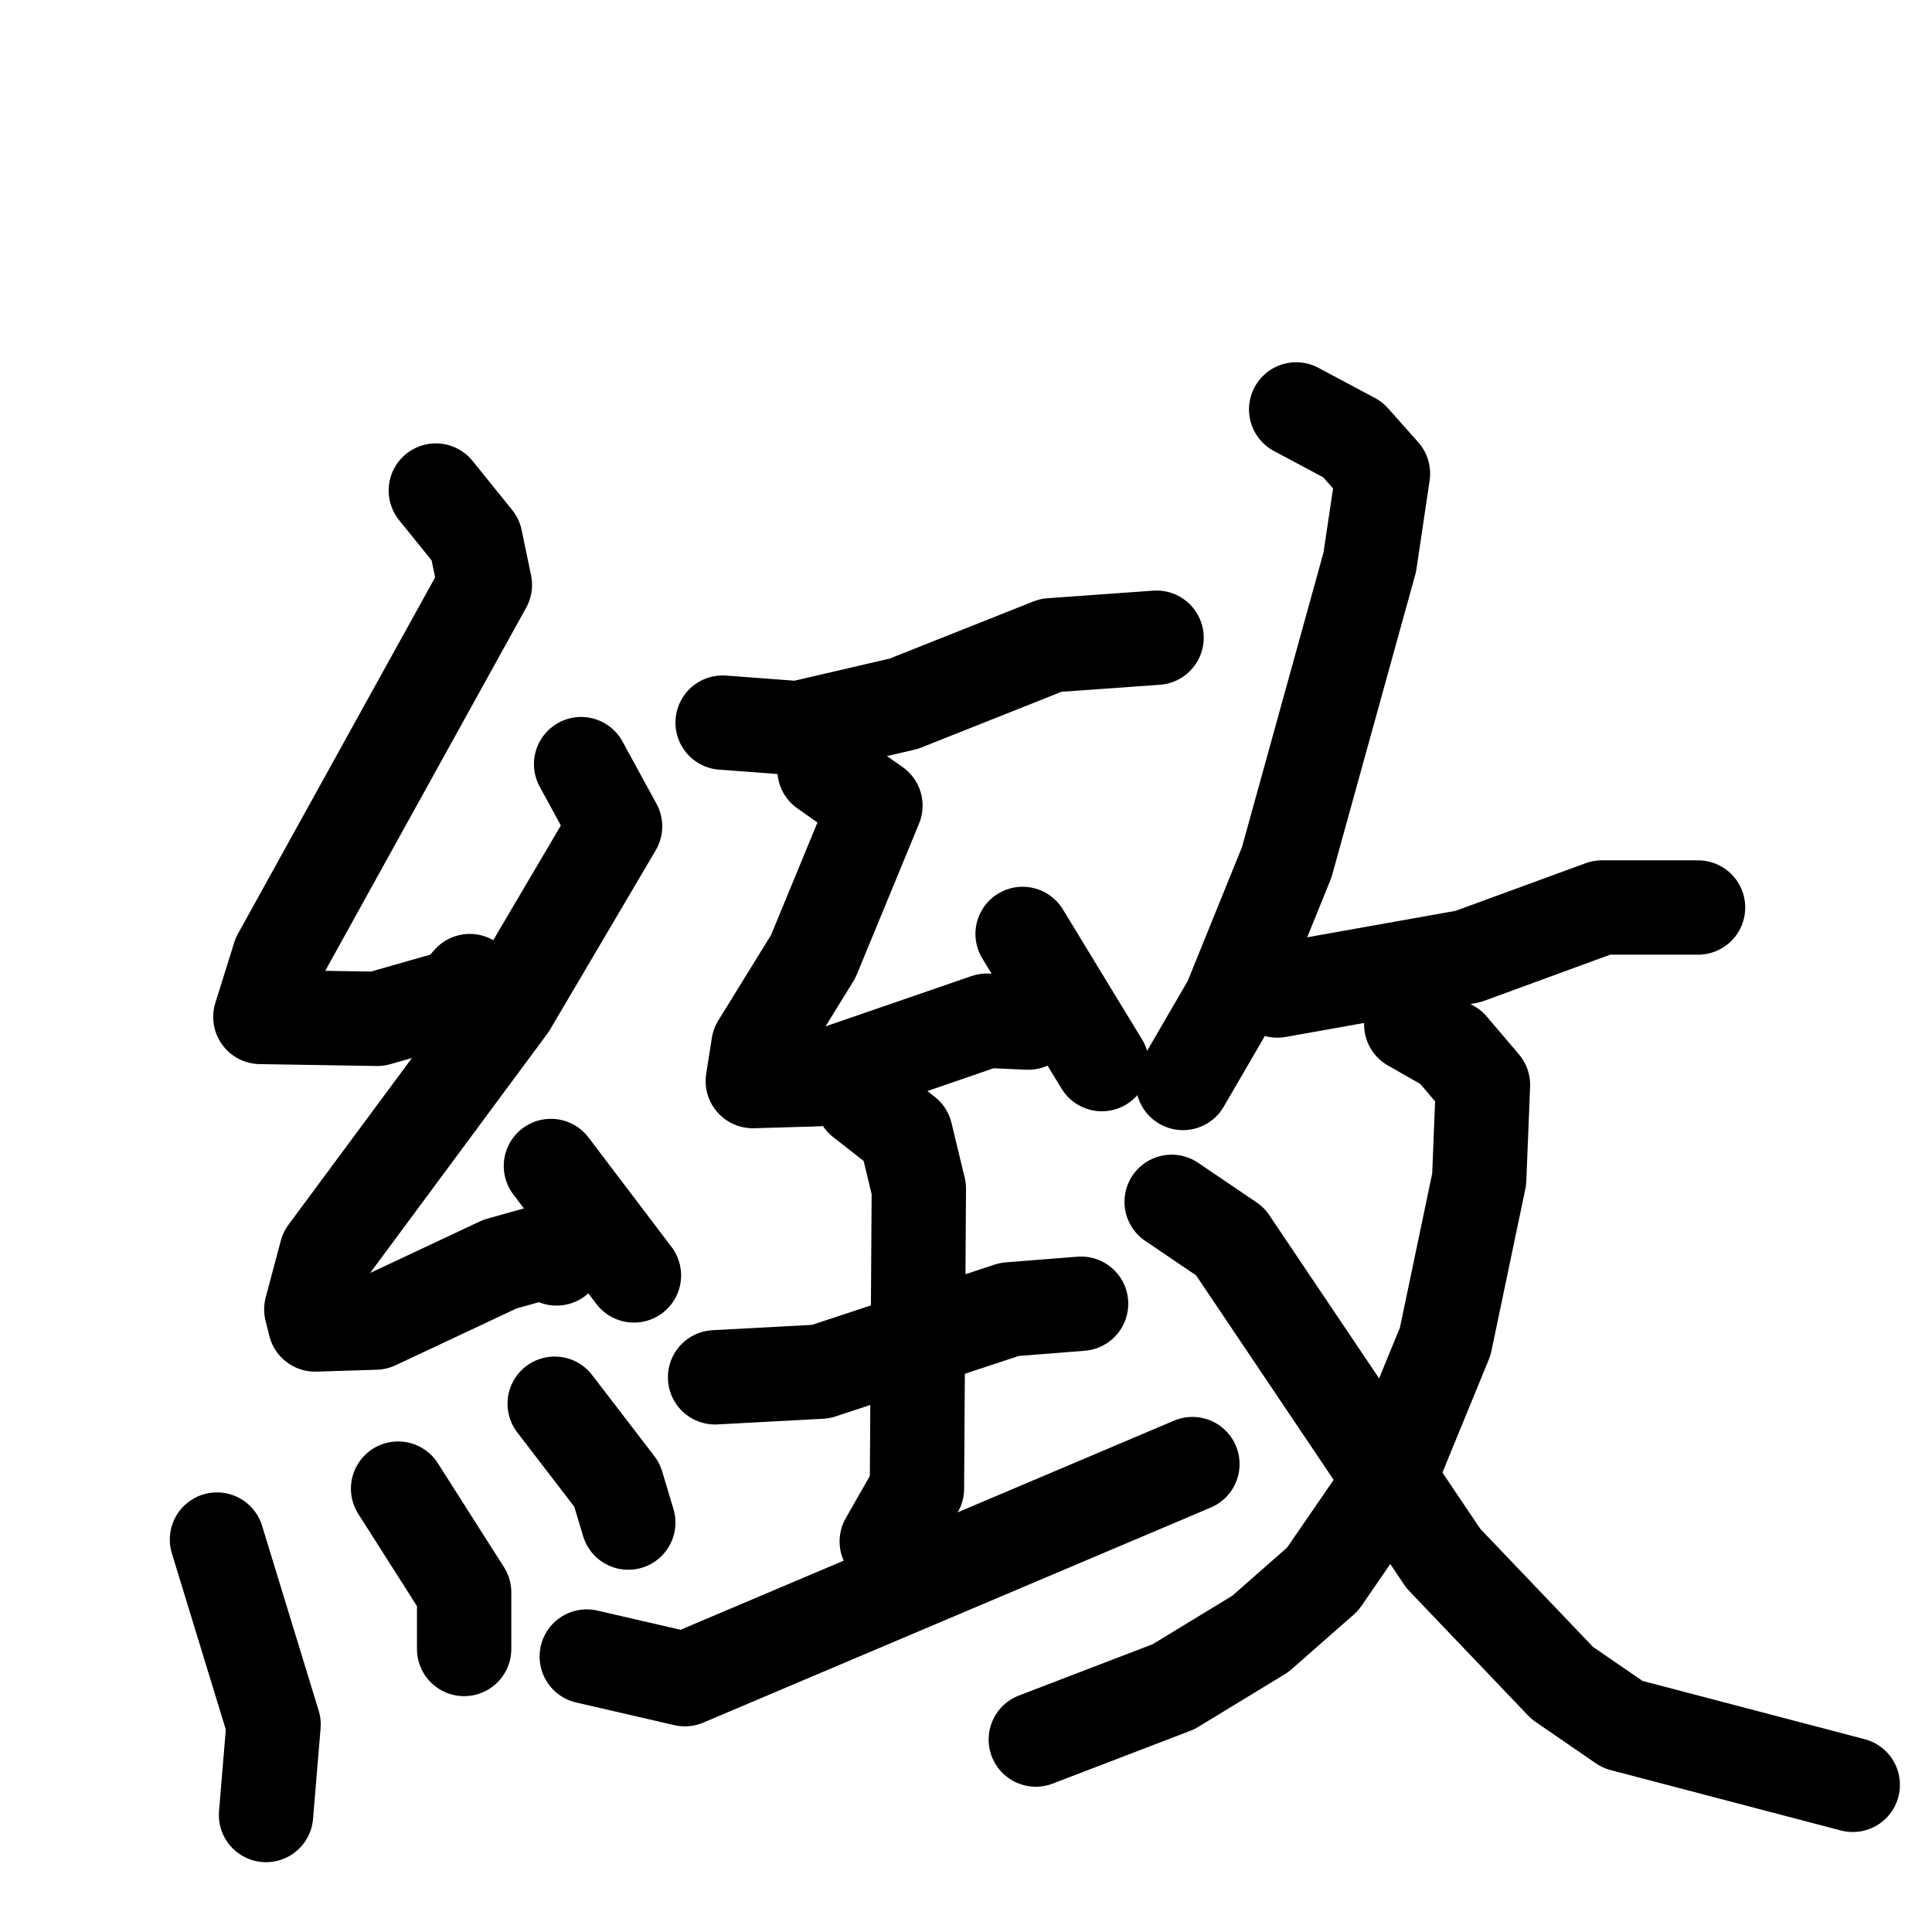 <svg xmlns="http://www.w3.org/2000/svg" viewBox="0 0 1024 1024">
  <g style="fill:none;stroke:#000000;stroke-width:50;stroke-linecap:round;stroke-linejoin:round;" transform="scale(1, 1) translate(0, 0)">
    <path d="M 231.0,260.0 L 252.0,286.0 L 257.0,310.0 L 148.0,507.0 L 138.0,539.0 L 200.0,540.0 L 242.0,528.0 L 249.0,520.0"/>
    <path d="M 308.0,405.0 L 326.0,438.0 L 270.0,533.0 L 173.0,664.0 L 165.0,694.0 L 167.0,702.0 L 199.0,701.0 L 265.0,670.0 L 290.0,663.0 L 295.0,667.0"/>
    <path d="M 292.0,618.0 L 336.0,676.0"/>
    <path d="M 115.0,816.0 L 145.0,914.0 L 141.0,962.0"/>
    <path d="M 211.0,789.0 L 246.0,844.0 L 246.0,874.0"/>
    <path d="M 294.0,744.0 L 327.0,787.0 L 333.0,807.0"/>
    <path d="M 383.0,383.0 L 423.0,386.0 L 479.0,373.0 L 557.0,342.0 L 613.0,338.0"/>
    <path d="M 437.0,408.0 L 464.0,427.0 L 431.0,507.0 L 402.0,554.0 L 399.0,573.0 L 433.0,572.0 L 523.0,541.0 L 545.0,542.0"/>
    <path d="M 542.0,495.0 L 584.0,564.0"/>
    <path d="M 379.0,730.0 L 435.0,727.0 L 535.0,694.0 L 573.0,691.0"/>
    <path d="M 457.0,583.0 L 480.0,601.0 L 487.0,630.0 L 486.0,789.0 L 470.0,817.0"/>
    <path d="M 311.0,878.0 L 363.0,890.0 L 632.0,776.0"/>
    <path d="M 687.0,217.0 L 717.0,233.0 L 733.0,251.0 L 726.0,298.0 L 682.0,457.0 L 652.0,531.0 L 627.0,574.0"/>
    <path d="M 677.0,525.0 L 778.0,507.0 L 849.0,481.0 L 900.0,481.0"/>
    <path d="M 748.0,543.0 L 769.0,555.0 L 786.0,575.0 L 784.0,625.0 L 766.0,711.0 L 734.0,789.0 L 701.0,837.0 L 668.0,866.0 L 622.0,894.0 L 549.0,922.0"/>
    <path d="M 621.0,637.0 L 652.0,658.0 L 765.0,826.0 L 828.0,892.0 L 860.0,914.0 L 982.0,946.0"/>
  </g>
</svg>
